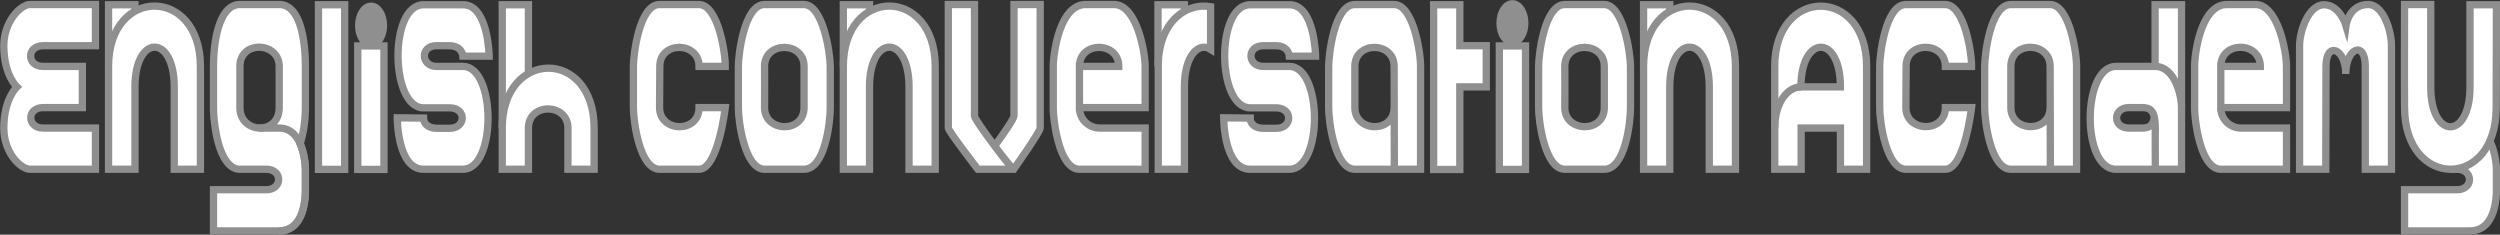 <svg id="Layer_1" data-name="Layer 1" xmlns="http://www.w3.org/2000/svg" viewBox="0 0 1050.3 98.6"><rect x="0" y="0" width="1050.3" height="98.6" fill="#333333" stroke="none"/><defs><style>.cls-1{fill:#fff;}.cls-1,.cls-2,.cls-3{stroke:#8e8f8e;stroke-miterlimit:10;stroke-width:3.07px;}.cls-2{fill:none;}.cls-3{fill:#8e8f8e;}</style></defs><title>typoo</title><g id="english"><path id="e" class="cls-1" d="M38.9,324.7s-5.5-4.9-5.5-17.3c0-10.2,7.1-17.3,11-17.3H71.9v17.3h-22c-7,0-7,8.7,0,8.7H66.4v17.3H49.9c-7,0-6.8,8.6,0,8.6h22v17.3H44.4c-3.9,0-11-6.9-11-17.3C33.4,329.7,38.9,324.7,38.9,324.7Z" transform="translate(-31.8 -288.2)"/><g id="n"><polyline class="cls-1" points="45.6 27.9 45.6 2 56.7 2 56.7 4.7"/><path class="cls-1" d="M77.4,359.3H88.5V324.7c0-22.2,16.5-22.3,16.5,0v34.6h11V316.1c0-33.8-38.6-33.8-38.6,0Z" transform="translate(-31.8 -288.2)"/></g><g id="g"><path class="cls-1" d="M122.1,341.1c1.2,9,4.4,18.2,10.5,18.2h11c7,0,7,8.6,0,8.6H121.5v17.3h27.6c11.1,0,11-15.3,11-17.3v-8.6a29.9,29.9,0,0,0-2.2-10.7c.5-1.7.9-3.4,1.3-5.2m0,0a58.9,58.9,0,0,0,.9-10V316.1c0-10.6-2-26-11-26H132.6c-8.5,0-11.1,14.7-11.1,26v17.3a53,53,0,0,0,.6,7.7m10.5-7.7V316.1c0-11.1,16.5-10.4,16.5,0v17.3C149.1,345.2,132.6,344.5,132.6,333.4Z" transform="translate(-31.8 -288.2)"/><path class="cls-2" d="M149.1,385.2c11.1,0,11-15.3,11-17.3v-8.6s-.1-17.3-11-17.3h-8.5" transform="translate(-31.8 -288.2)"/></g><rect id="l" class="cls-1" x="133.8" y="2" width="11" height="69.15"/><g id="i"><rect class="cls-1" x="150.3" y="19.3" width="11" height="51.87"/><ellipse class="cls-3" cx="155.9" cy="10.7" rx="5.2" ry="8.1"/></g><path id="s" class="cls-1" d="M198.7,337.7c0,.2,0,21.6,11,21.6h16.6c14.2,0,13.9-43.2,0-43.2H215.2c-6.6,0-7-8.7,0-8.7h5.2c5.7,0,5.9,4.4,5.9,4.4h11s-.3-21.7-11-21.6H209.7c-14.5,0-14,43.3,0,43.3h11c7.1,0,7,8.6,0,8.6h-5.2c-5.9,0-5.8-4.3-5.8-4.3Z" transform="translate(-31.8 -288.2)"/><g id="h"><polyline class="cls-1" points="222 31.1 222 2 211 2 211 53.8"/><path class="cls-1" d="M253.8,359.3h-11V342c0-33.3,38.6-33.8,38.6,0v17.3h-11V342c0-10.6-16.6-10.8-16.6,0Z" transform="translate(-31.8 -288.2)"/></g></g><g id="academy"><g id="a"><path class="cls-1" d="M777.4,316.1v26h0v17.2h11.1V342H805v17.3h11V316.1C816,282.3,777.4,282.4,777.4,316.1Zm11,8.6c0-21.9,16.6-22.5,16.6,0Z" transform="translate(-31.8 -288.2)"/><path id="A-2" data-name="A" class="cls-2" d="M777.4,342.1c0-10.9,5.4-17.2,10.8-17.4h.3" transform="translate(-31.8 -288.2)"/></g><path id="c" class="cls-1" d="M849.1,316.1h11c.1-5.5-3-26-11.1-26H832.5c-8.5,0-11,21-11,26v17.3c0,6,2.7,25.9,11,25.9h16.6c8,0,11-25.9,11-25.9h-11c0,10.8-16.6,10.5-16.6,0,0-5,.1-13,.1-17.3C832.5,305.3,849.1,305.5,849.1,316.1Z" transform="translate(-31.8 -288.2)"/><path id="a-3" data-name="a" class="cls-1" d="M893.1,333.4c0,10.8-16.5,10.5-16.5,0V316.1c0-10.8,16.5-10.6,16.5,0,0,2.6.1,39.1.1,43.2h11V316.1c.1-5.5-3-26-11.1-26H876.6c-8.6,0-11,21-11,26v17.3c0,6,2.6,25.9,11,25.9h16.6" transform="translate(-31.8 -288.2)"/><path id="e-2" data-name="e" class="cls-1" d="M1017.4,298.9s1.2-8.8,9.3-8.8c6.5,0,9.8,11.2,9.8,17.3v51.9h-11V316c0-10.9-8.2-7.8-8.2,3.3,0-10.9-8.3-13.9-8.3-3.3s-.1,43.3-.1,43.3h-11V307.4c0-6.1,3.7-17.2,10.3-17.2S1017.4,298.9,1017.4,298.9Z" transform="translate(-31.8 -288.2)"/><g id="d"><polyline class="cls-1" points="916.5 45.2 916.5 2 905.4 2 905.4 27.9"/><path id="a-4" data-name="a" class="cls-1" d="M936.9,337.6c-.7,3.7-2.5,4.4-5.2,4.4h-5.5c-7,0-6.8-8.6,0-8.6h5.5c3.6,0,5.6,1.3,5.6,8.7-.1,2.5,0,13.1,0,17.2h11V333.4c0-5.5-3-17.3-11.1-17.3H920.7c-14.2,0-14.5,43.2,0,43.2h16.6" transform="translate(-31.8 -288.2)"/></g><path id="e-3" data-name="e" class="cls-1" d="M981.4,316.1H964.8v17.3h27.6V316.1c0-5.9-3.5-26-13.1-26H967.4c-10.9,0-13.6,20.5-13.6,26v17.3c0,6,2.6,25.9,11,25.9h27.6V342H973.5a8.5,8.5,0,0,1-8.7-8.6V316.1C964.8,305.3,981.4,305.5,981.4,316.1Z" transform="translate(-31.8 -288.2)"/><g id="y"><path class="cls-1" d="M1061.1,359.3h2.9c7,0,7.1,8.6,0,8.6h-22v17.3h27.5c11.1,0,11.1-15.3,11.1-17.3v-8.6s-.1-7-2.9-12" transform="translate(-31.8 -288.2)"/><path class="cls-1" d="M1080.6,290.2h-11.1v34.6c0,22.2-16.5,22.3-16.5-.1V290.1h-11s-.1,33.4,0,43.2c0,34.4,38.5,34.9,38.5.1C1080.5,322.6,1080.6,290.2,1080.6,290.2Z" transform="translate(-31.8 -288.2)"/></g></g><g id="conversation"><path id="c-2" data-name="c" class="cls-1" d="M325.5,316.1h11c.1-5.5-3-26-11.1-26H308.9c-8.5,0-11,21-11,26v17.3c0,6,2.7,25.9,11,25.9h16.6c8,0,11-25.9,11-25.9h-11c0,10.9-16.6,10.5-16.6,0,0-5,.1-13,.1-17.3C308.9,305.4,325.5,305.5,325.5,316.1Z" transform="translate(-31.8 -288.2)"/><path class="cls-1" d="M380.6,316.1c0-5.5-3-26-11.1-26H353c-8.5,0-11,21-11,26v17.3c0,6,2.7,25.9,11,25.9h16.6c8.8,0,11-19.6,11-25.8ZM353,333.4c0-5,.1-13,0-17.3,0-10.7,16.6-10.6,16.6,0v17.3C369.6,344.3,353,343.9,353,333.4Z" transform="translate(-31.8 -288.2)"/><g id="n-2" data-name="n"><polyline class="cls-1" points="354.3 27.9 354.3 2 365.3 2 365.3 4.7"/><path class="cls-1" d="M386.1,359.3h11V324.7c0-22.2,16.6-22.3,16.6,0v34.6h11V316.1c0-33.8-38.6-33.8-38.6,0Z" transform="translate(-31.8 -288.2)"/></g><path id="v" class="cls-1" d="M457.7,359.3c-.8.2-16.5-20.7-16.5-22.3V290.1h-11V342c0,1.2,12.4,17.3,12.4,17.3h15.1s11.1-15.7,11.1-17.3V290.1h-11v46.7c0,1.3-4,7-7.8,12.3" transform="translate(-31.8 -288.2)"/><path id="e-4" data-name="e" class="cls-1" d="M501.8,316.1H485.3v17.3h27.6V316.1c0-5.9-3.5-26-13.1-26H487.9c-10.9,0-13.6,20.6-13.6,26v17.3c0,6,2.6,25.9,11,25.9h27.6V342H494a8.5,8.5,0,0,1-8.7-8.6V316.1C485.3,305.4,501.8,305.5,501.8,316.1Z" transform="translate(-31.8 -288.2)"/><g id="n-3" data-name="n"><polyline class="cls-1" points="486.5 27.9 486.5 2 497.6 2 497.6 4.7"/><path class="cls-1" d="M518.4,359.3h11V324.7c0-13.6,6.2-18.9,11-15.8V291c-10.5-1.8-22,6.6-22,25.1Z" transform="translate(-31.8 -288.2)"/></g><path id="s-2" data-name="s" class="cls-1" d="M545.9,337.7c0,.2,0,21.6,11.1,21.6h16.5c14.2,0,13.9-43.2,0-43.2h-11c-6.7,0-7-8.7,0-8.7h5.2c5.6,0,5.8,4.4,5.8,4.4h11s-.3-21.7-11-21.6H557c-14.5,0-14,43.3,0,43.3h10.9c7.1,0,7,8.6.1,8.6h-5.2c-6,0-5.8-4.3-5.8-4.3Z" transform="translate(-31.8 -288.2)"/><path id="a-5" data-name="a" class="cls-1" d="M617.5,333.4c0,10.9-16.5,10.5-16.5,0V316.1c0-10.7,16.5-10.6,16.5,0,0,2.6.1,39.1.1,43.2h11V316.1c.1-5.5-3-26-11.1-26H601c-8.6,0-11,21-11,26v17.3c0,6.1,2.6,25.9,11,25.9h16.6" transform="translate(-31.8 -288.2)"/><path class="cls-1" d="M716.8,316.1c0-5.5-3-26-11.1-26H689.2c-8.5,0-11,21-11,26v17.3c0,6,2.7,25.9,11,25.9h16.6c8.8,0,11-19.6,11-25.8Zm-27.6,17.3c0-5,.1-13,0-17.3,0-10.7,16.6-10.6,16.6,0v17.3C705.8,344.3,689.2,343.9,689.2,333.4Z" transform="translate(-31.8 -288.2)"/><g id="n-4" data-name="n"><polyline class="cls-1" points="690.5 27.9 690.5 2 701.5 2 701.5 4.7"/><path class="cls-1" d="M722.3,359.3h11V324.7c0-22.2,16.6-22.3,16.6,0v34.6h11V316.1c0-33.8-38.6-33.8-38.6,0Z" transform="translate(-31.8 -288.2)"/></g><g id="i-2" data-name="i"><rect class="cls-1" x="629.9" y="19.3" width="11" height="51.87"/><ellipse class="cls-3" cx="635.4" cy="9.7" rx="5.2" ry="8.1"/></g><path class="cls-1" d="M656.2,307.4H645.1V290.2h-11v41.3h0v27.9h11V324.7h11.1Z" transform="translate(-31.8 -288.2)"/></g></svg>